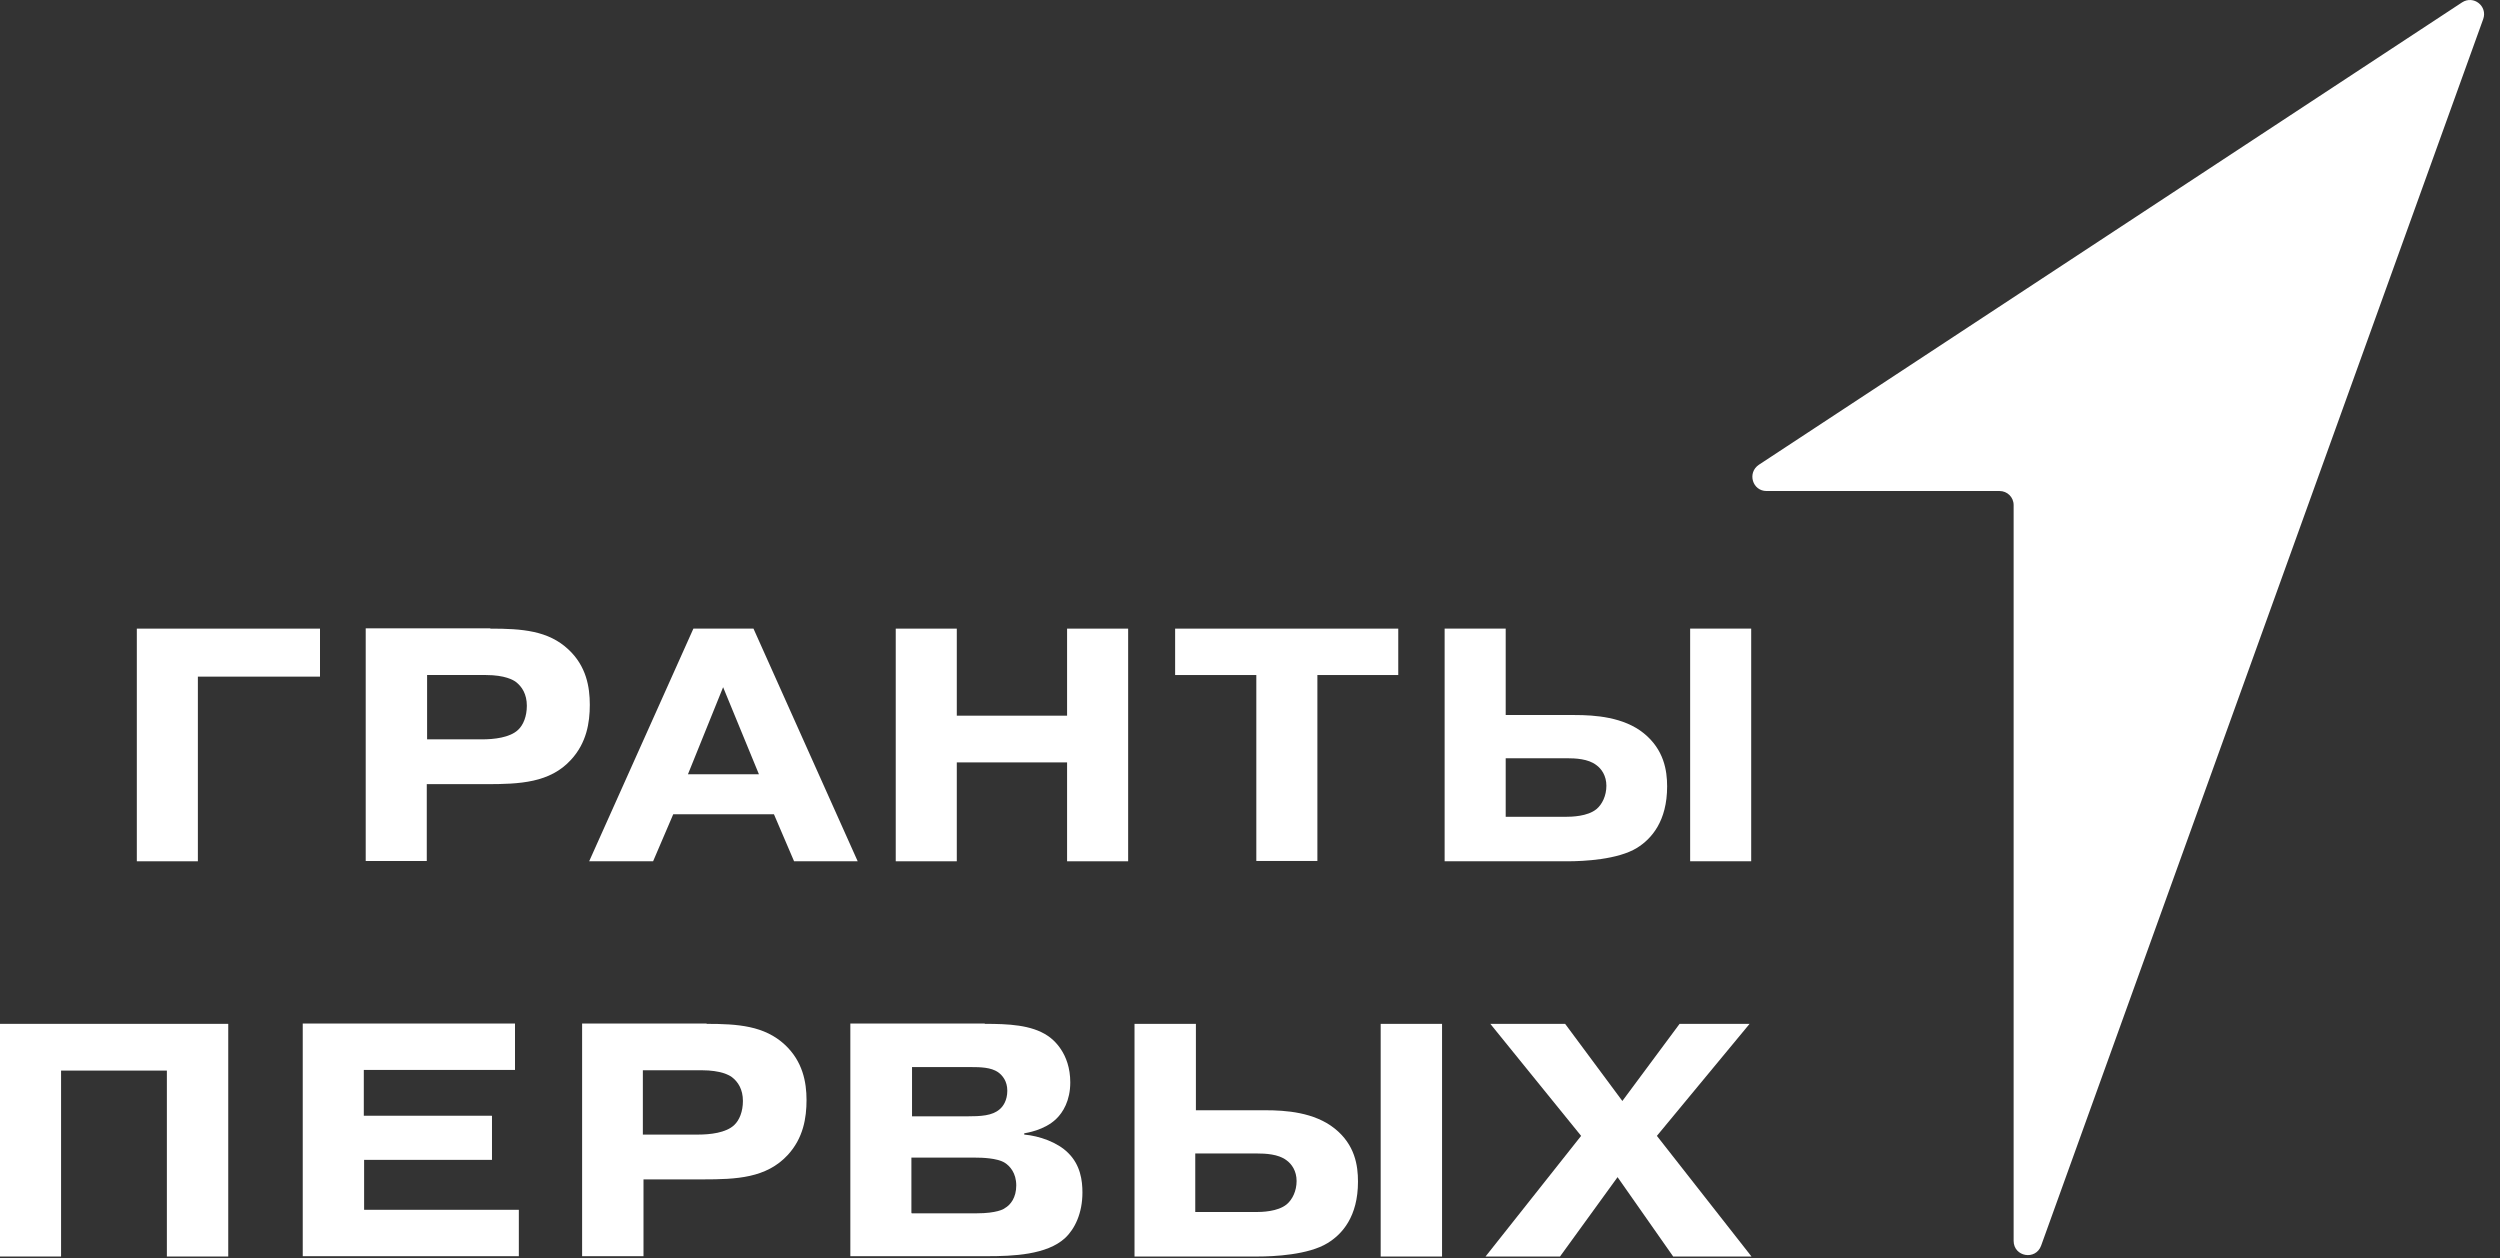 <svg width="155" height="78" viewBox="0 0 155 78" fill="none" xmlns="http://www.w3.org/2000/svg">
<rect x="0" y="0" width="155" height="78" fill="#333333" stroke="none"/>
<path d="M12.268 53.4H8.483V38.975H19.84V41.951H12.268V53.4Z" fill="white"/>
<path d="M30.404 38.975C32.366 38.975 33.992 39.094 35.24 40.265C36.35 41.296 36.568 42.586 36.568 43.697C36.568 44.808 36.37 46.058 35.399 47.11C34.091 48.538 32.227 48.618 30.146 48.618H26.46V53.38H22.674V38.955H30.384L30.404 38.975ZM26.48 45.84H29.889C30.602 45.84 31.613 45.741 32.128 45.245C32.446 44.947 32.664 44.411 32.664 43.757C32.664 43.042 32.366 42.566 31.97 42.269C31.831 42.169 31.316 41.852 30.127 41.852H26.48V45.82V45.84Z" fill="white"/>
<path d="M40.472 53.4H36.528L42.99 38.975H46.716L53.177 53.4H49.233L47.984 50.483H41.741L40.492 53.4H40.472ZM47.053 48.003L44.833 42.606L42.653 48.003H47.053Z" fill="white"/>
<path d="M59.321 53.4H55.536V38.975H59.321V44.372H66.159V38.975H69.945V53.4H66.159V47.269H59.321V53.4Z" fill="white"/>
<path d="M72.858 41.852V38.975H86.692V41.852H81.678V53.38H77.892V41.852H72.878H72.858Z" fill="white"/>
<path d="M93.333 44.332H97.634C98.882 44.332 100.666 44.451 101.915 45.463C103.163 46.475 103.362 47.765 103.362 48.757C103.362 50.919 102.39 52.011 101.498 52.566C100.309 53.3 98.189 53.4 97.178 53.4H89.567V38.975H93.353V44.332H93.333ZM93.333 50.642H97.059C97.435 50.642 98.426 50.622 98.981 50.165C99.338 49.868 99.596 49.332 99.596 48.717C99.596 48.102 99.299 47.665 98.962 47.427C98.466 47.05 97.693 47.011 97.138 47.011H93.353V50.642H93.333ZM108.574 38.975V53.4H104.789V38.975H108.574Z" fill="white"/>
<path d="M123.953 30.443H109.524C108.652 30.443 108.315 29.312 109.049 28.816L152.653 0.145C153.366 -0.311 154.238 0.383 153.961 1.177L126.55 77.229C126.213 78.162 124.845 77.924 124.845 76.931V31.316C124.845 30.82 124.449 30.443 123.973 30.443" fill="white"/>
<path d="M3.805 77.904H0V63.479H14.151V77.904H10.346V66.376H3.786V77.904H3.805Z" fill="white"/>
<path d="M30.503 69.193V71.912H22.575V75.007H32.168V77.884H18.77V63.459H31.93V66.336H22.556V69.174H30.484L30.503 69.193Z" fill="white"/>
<path d="M43.801 63.479C45.763 63.479 47.389 63.598 48.657 64.769C49.767 65.8 50.005 67.09 50.005 68.201C50.005 69.312 49.807 70.562 48.836 71.614C47.508 73.043 45.664 73.122 43.583 73.122H39.897V77.884H36.091V63.459H43.821L43.801 63.479ZM39.857 70.344H43.286C43.999 70.344 45.01 70.245 45.526 69.749C45.843 69.451 46.061 68.916 46.061 68.261C46.061 67.546 45.763 67.07 45.367 66.773C45.228 66.674 44.713 66.356 43.504 66.356H39.857V70.324V70.344Z" fill="white"/>
<path d="M61.065 63.479C62.512 63.479 63.939 63.539 64.95 64.213C65.287 64.431 66.357 65.285 66.357 67.11C66.357 68.241 65.901 68.975 65.485 69.372C64.752 70.086 63.602 70.245 63.503 70.265V70.344C64.435 70.424 65.564 70.82 66.219 71.475C66.992 72.229 67.111 73.201 67.111 73.936C67.111 75.225 66.635 76.197 66.04 76.753C64.91 77.805 62.79 77.884 61.204 77.884H52.721V63.459H61.046L61.065 63.479ZM56.527 69.213H59.936C60.828 69.213 61.521 69.174 61.977 68.777C62.195 68.598 62.453 68.221 62.453 67.626C62.453 67.031 62.156 66.674 61.878 66.475C61.442 66.177 60.808 66.158 60.154 66.158H56.546V69.213H56.527ZM56.527 75.225H60.57C61.779 75.225 62.235 74.967 62.294 74.908C62.651 74.709 63.008 74.253 63.008 73.499C63.008 72.725 62.611 72.289 62.294 72.09C61.819 71.793 60.847 71.773 60.491 71.773H56.507V75.186L56.527 75.225Z" fill="white"/>
<path d="M74.126 68.836H78.447C79.715 68.836 81.479 68.955 82.748 69.967C84.016 70.979 84.195 72.269 84.195 73.261C84.195 75.424 83.223 76.515 82.312 77.07C81.122 77.805 78.982 77.904 77.971 77.904H70.34V63.479H74.146V68.836H74.126ZM74.126 75.146H77.852C78.229 75.146 79.22 75.126 79.775 74.669C80.131 74.372 80.389 73.836 80.389 73.221C80.389 72.606 80.092 72.169 79.755 71.931C79.259 71.554 78.466 71.515 77.912 71.515H74.106V75.146H74.126ZM89.407 63.479V77.904H85.602V63.479H89.407Z" fill="white"/>
<path d="M104.114 63.479H108.474L102.727 70.424L108.593 77.904H103.737L100.289 72.983L96.721 77.904H92.103L98.029 70.424L92.4 63.479H97.038L100.586 68.261L104.134 63.479H104.114Z" fill="white"/>
</svg>
